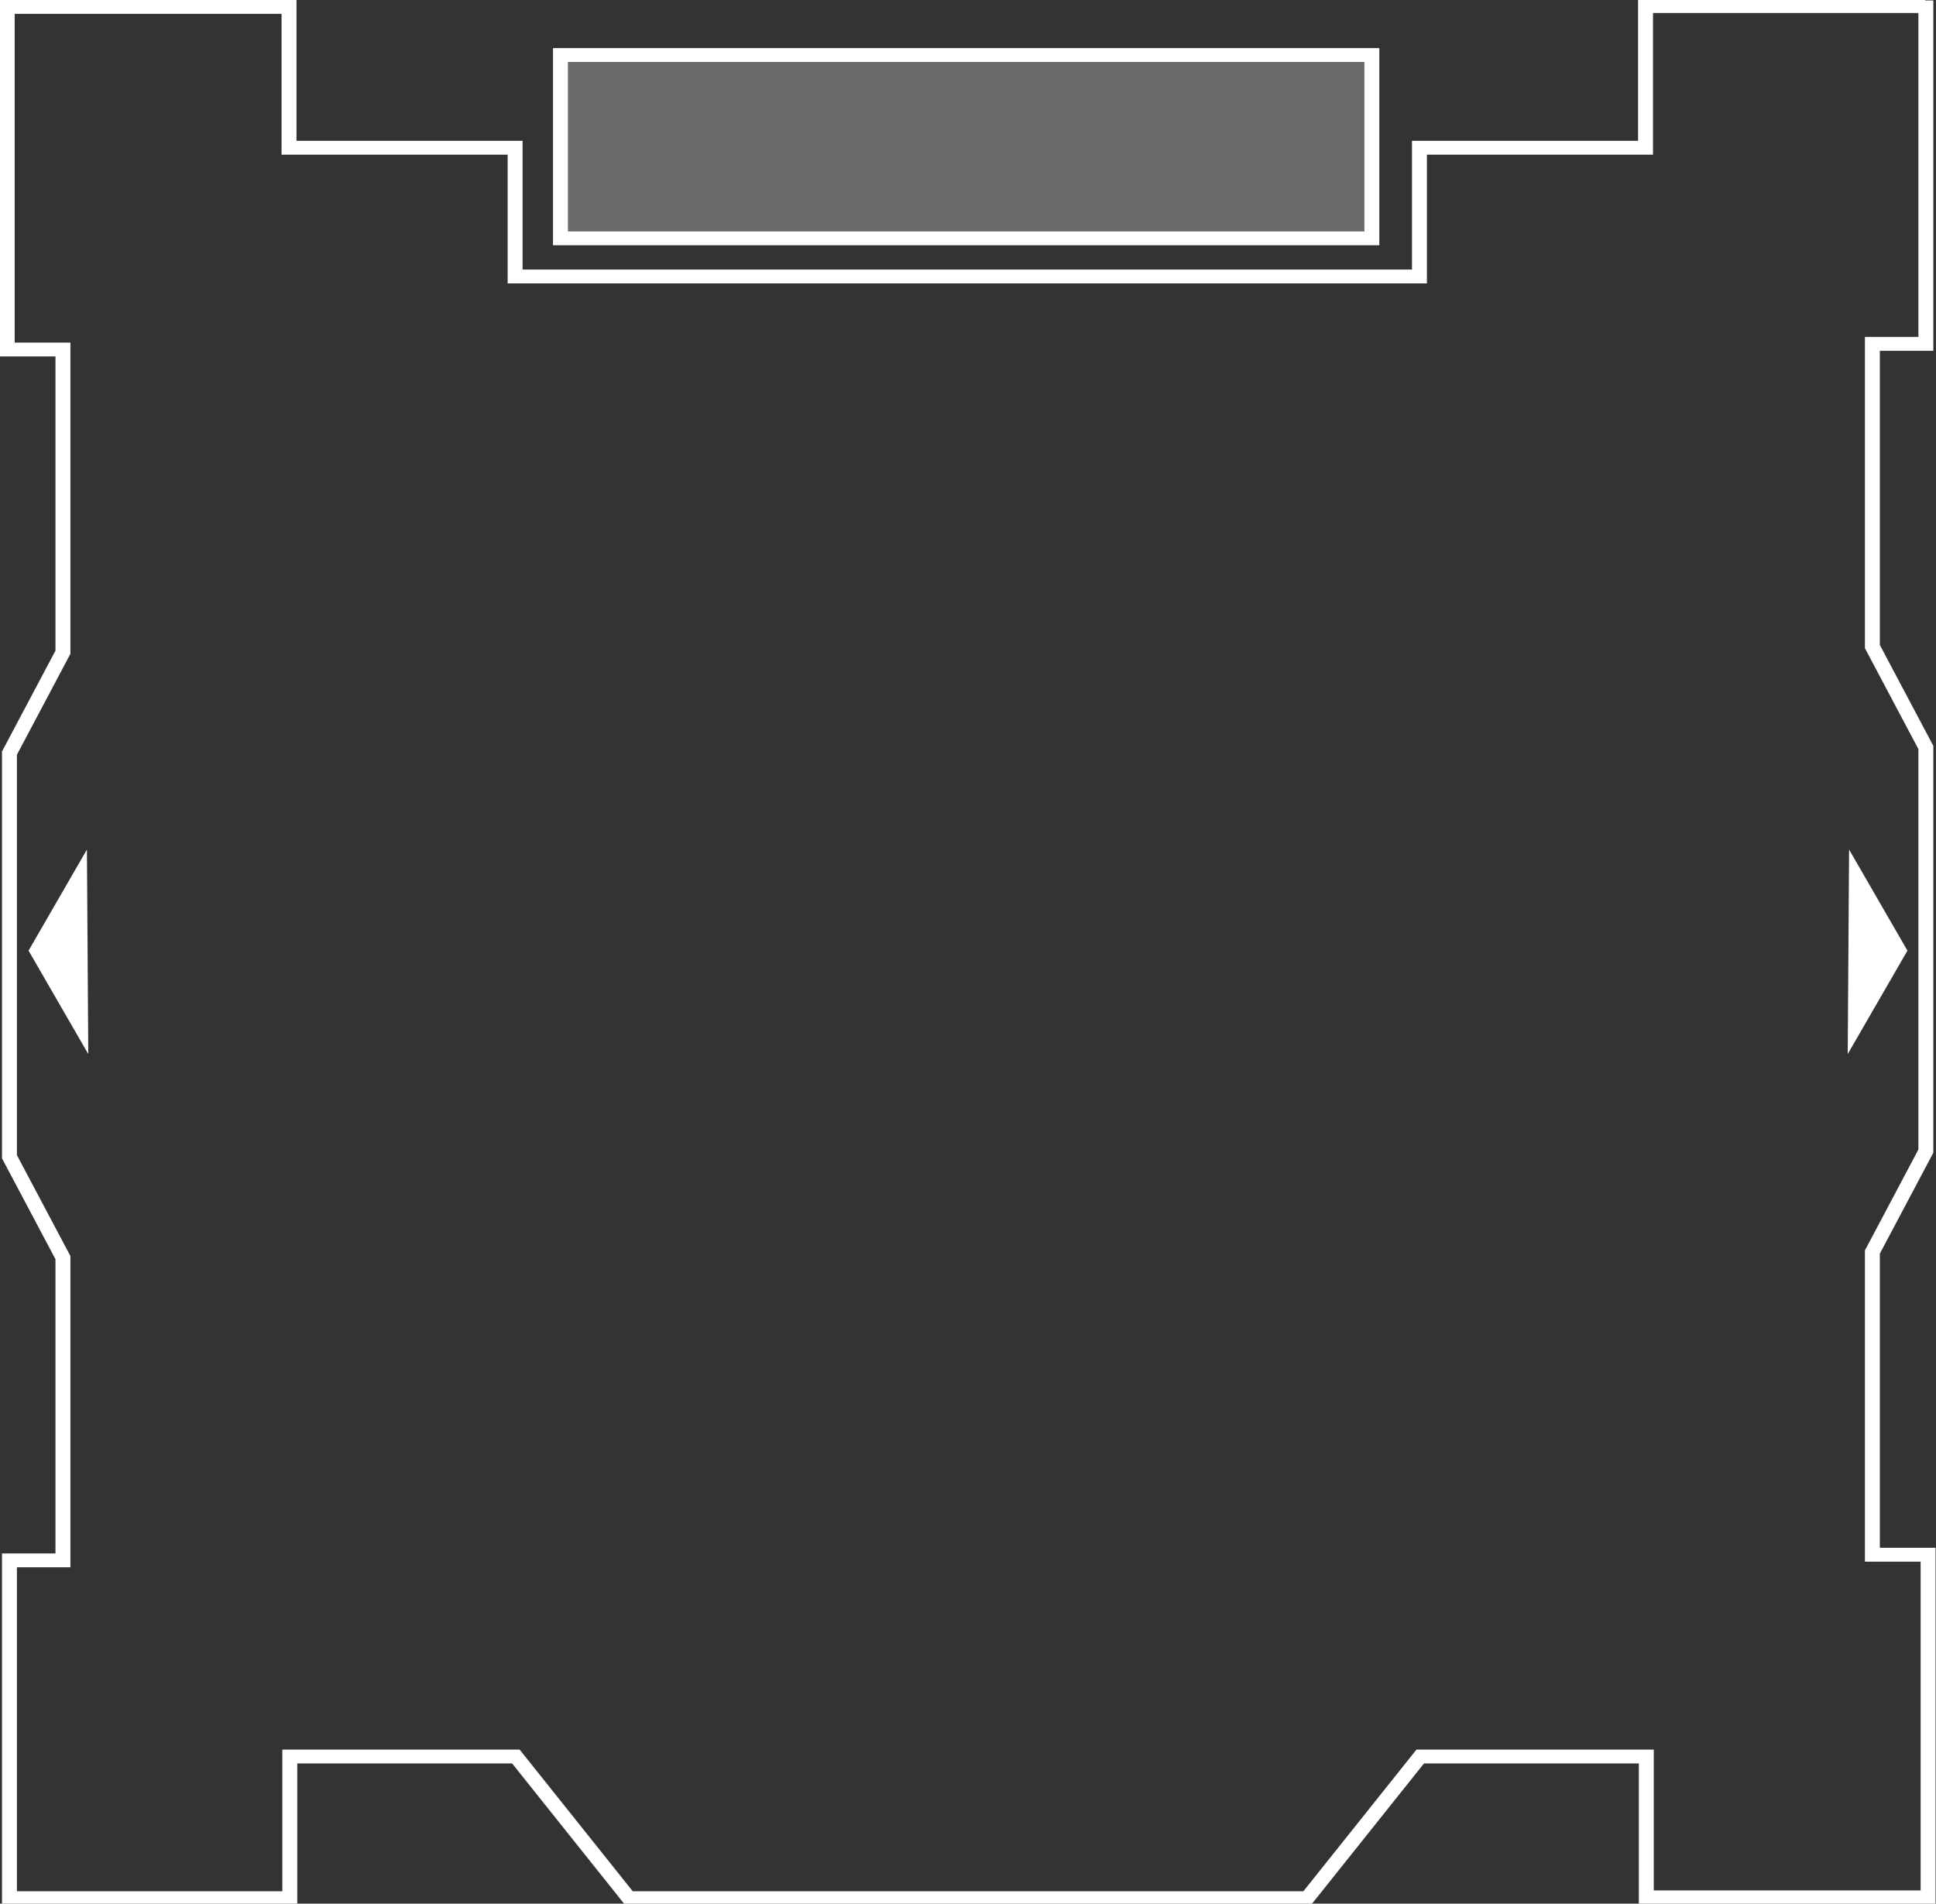 <?xml version="1.0" encoding="UTF-8" standalone="no"?>
<svg
   xmlns:dc="http://purl.org/dc/elements/1.1/"
   xmlns:cc="http://creativecommons.org/ns#"
   xmlns:rdf="http://www.w3.org/1999/02/22-rdf-syntax-ns#"
   xmlns:svg="http://www.w3.org/2000/svg"
   xmlns="http://www.w3.org/2000/svg"
   xmlns:sodipodi="http://sodipodi.sourceforge.net/DTD/sodipodi-0.dtd"
   xmlns:inkscape="http://www.inkscape.org/namespaces/inkscape"
   version="1.1"
   id="svg6648"
   viewBox="0 0 269.266 264.797"
   height="264.797"
   width="269.266"
   inkscape:version="0.91 r13725"
   sodipodi:docname="rss.svg">
  <rect x="0" y="0" width="269.266" height="264.797" fill="#333333" stroke="none"/>
  <sodipodi:namedview
     pagecolor="#000000"
     bordercolor="#666666"
     borderopacity="1"
     objecttolerance="10"
     gridtolerance="10"
     guidetolerance="10"
     inkscape:pageopacity="0"
     inkscape:pageshadow="2"
     inkscape:window-width="1920"
     inkscape:window-height="1016"
     id="namedview5647"
     showgrid="false"
     inkscape:zoom="3.0967119"
     inkscape:cx="82.642366"
     inkscape:cy="132.3985"
     inkscape:window-x="0"
     inkscape:window-y="27"
     inkscape:window-maximized="1"
     inkscape:current-layer="svg6648" />
  <defs
     id="defs6650" />
  <g
     id="g7204"
     transform="matrix(1.078,0,0,1,-302.773,-574.205)"
     style="stroke-width:1.926;stroke-miterlimit:4;stroke-dasharray:none">
    <path
       inkscape:connector-curvature="0"
       d="m 529.342,574.269 0,47.772 -6.901,0 c 0,14.036 0,28.072 0,42.107 l 6.901,14.036 c 0,18.714 0,37.429 0,56.143 l -6.901,14.036 c -4e-5,14.036 0,28.072 1.5e-4,42.107 l 7.188,0 0,47.66 -36.358,0 0,-19.589 -14.584,0 -14.585,0 -14.584,19.701 c -29.169,4e-4 -58.338,0 -87.507,0 l -14.585,-19.701 -14.585,0 -14.585,0 0,19.701 -36.07,0 m -0.101,0.783 0,-47.772 6.901,0 c 0,-14.036 0,-28.071 0,-42.107 l -6.901,-14.036 c 0,-18.714 0,-37.429 0,-56.143 l 6.901,-14.036 c 4e-5,-14.036 0,-28.072 -1.5e-4,-42.107 l -7.188,0 0,-47.66 36.358,0 0,19.589 c 9.723,0 19.446,0 29.169,0 l 0,17.91 c 38.892,-7.2e-4 77.784,0 116.677,0 l 0,-17.91 c 9.723,-1.6e-4 19.446,1.3e-4 29.169,4e-4 l 0,-19.701 36.07,0"
       style="fill:none;fill-opacity:0.467;stroke:#ffffff;stroke-width:1.926;stroke-miterlimit:4;stroke-dasharray:none;stroke-dashoffset:0;stroke-opacity:1"
       id="rect6616-5" />
    <path
       inkscape:connector-curvature="0"
       id="rect6635"
       d="m 353.175,581.858 104.688,0 2.5e-4,25.5 -104.688,0 z"
       style="fill:#ffffff;fill-opacity:0.262;stroke:#ffffff;stroke-width:1.926;stroke-miterlimit:4;stroke-dasharray:none;stroke-dashoffset:0;stroke-opacity:1" />
  </g>
  <path
     style="fill:#ffffff;fill-opacity:1;fill-rule:evenodd;stroke:#ffffff;stroke-width:2;stroke-linecap:butt;stroke-linejoin:miter;stroke-miterlimit:4;stroke-dasharray:none;stroke-opacity:1"
     d="m 11.113,121.865 -5.987,10.369 6.127,10.612 z"
     id="path5651"
     inkscape:connector-curvature="0" />
  <path
     style="fill:#ffffff;fill-opacity:1;fill-rule:evenodd;stroke:#ffffff;stroke-width:2;stroke-linecap:butt;stroke-linejoin:miter;stroke-miterlimit:4;stroke-dasharray:none;stroke-opacity:1"
     d="m 258.153,121.865 5.987,10.369 -6.127,10.612 z"
     id="path5651-3"
     inkscape:connector-curvature="0" />
</svg>
